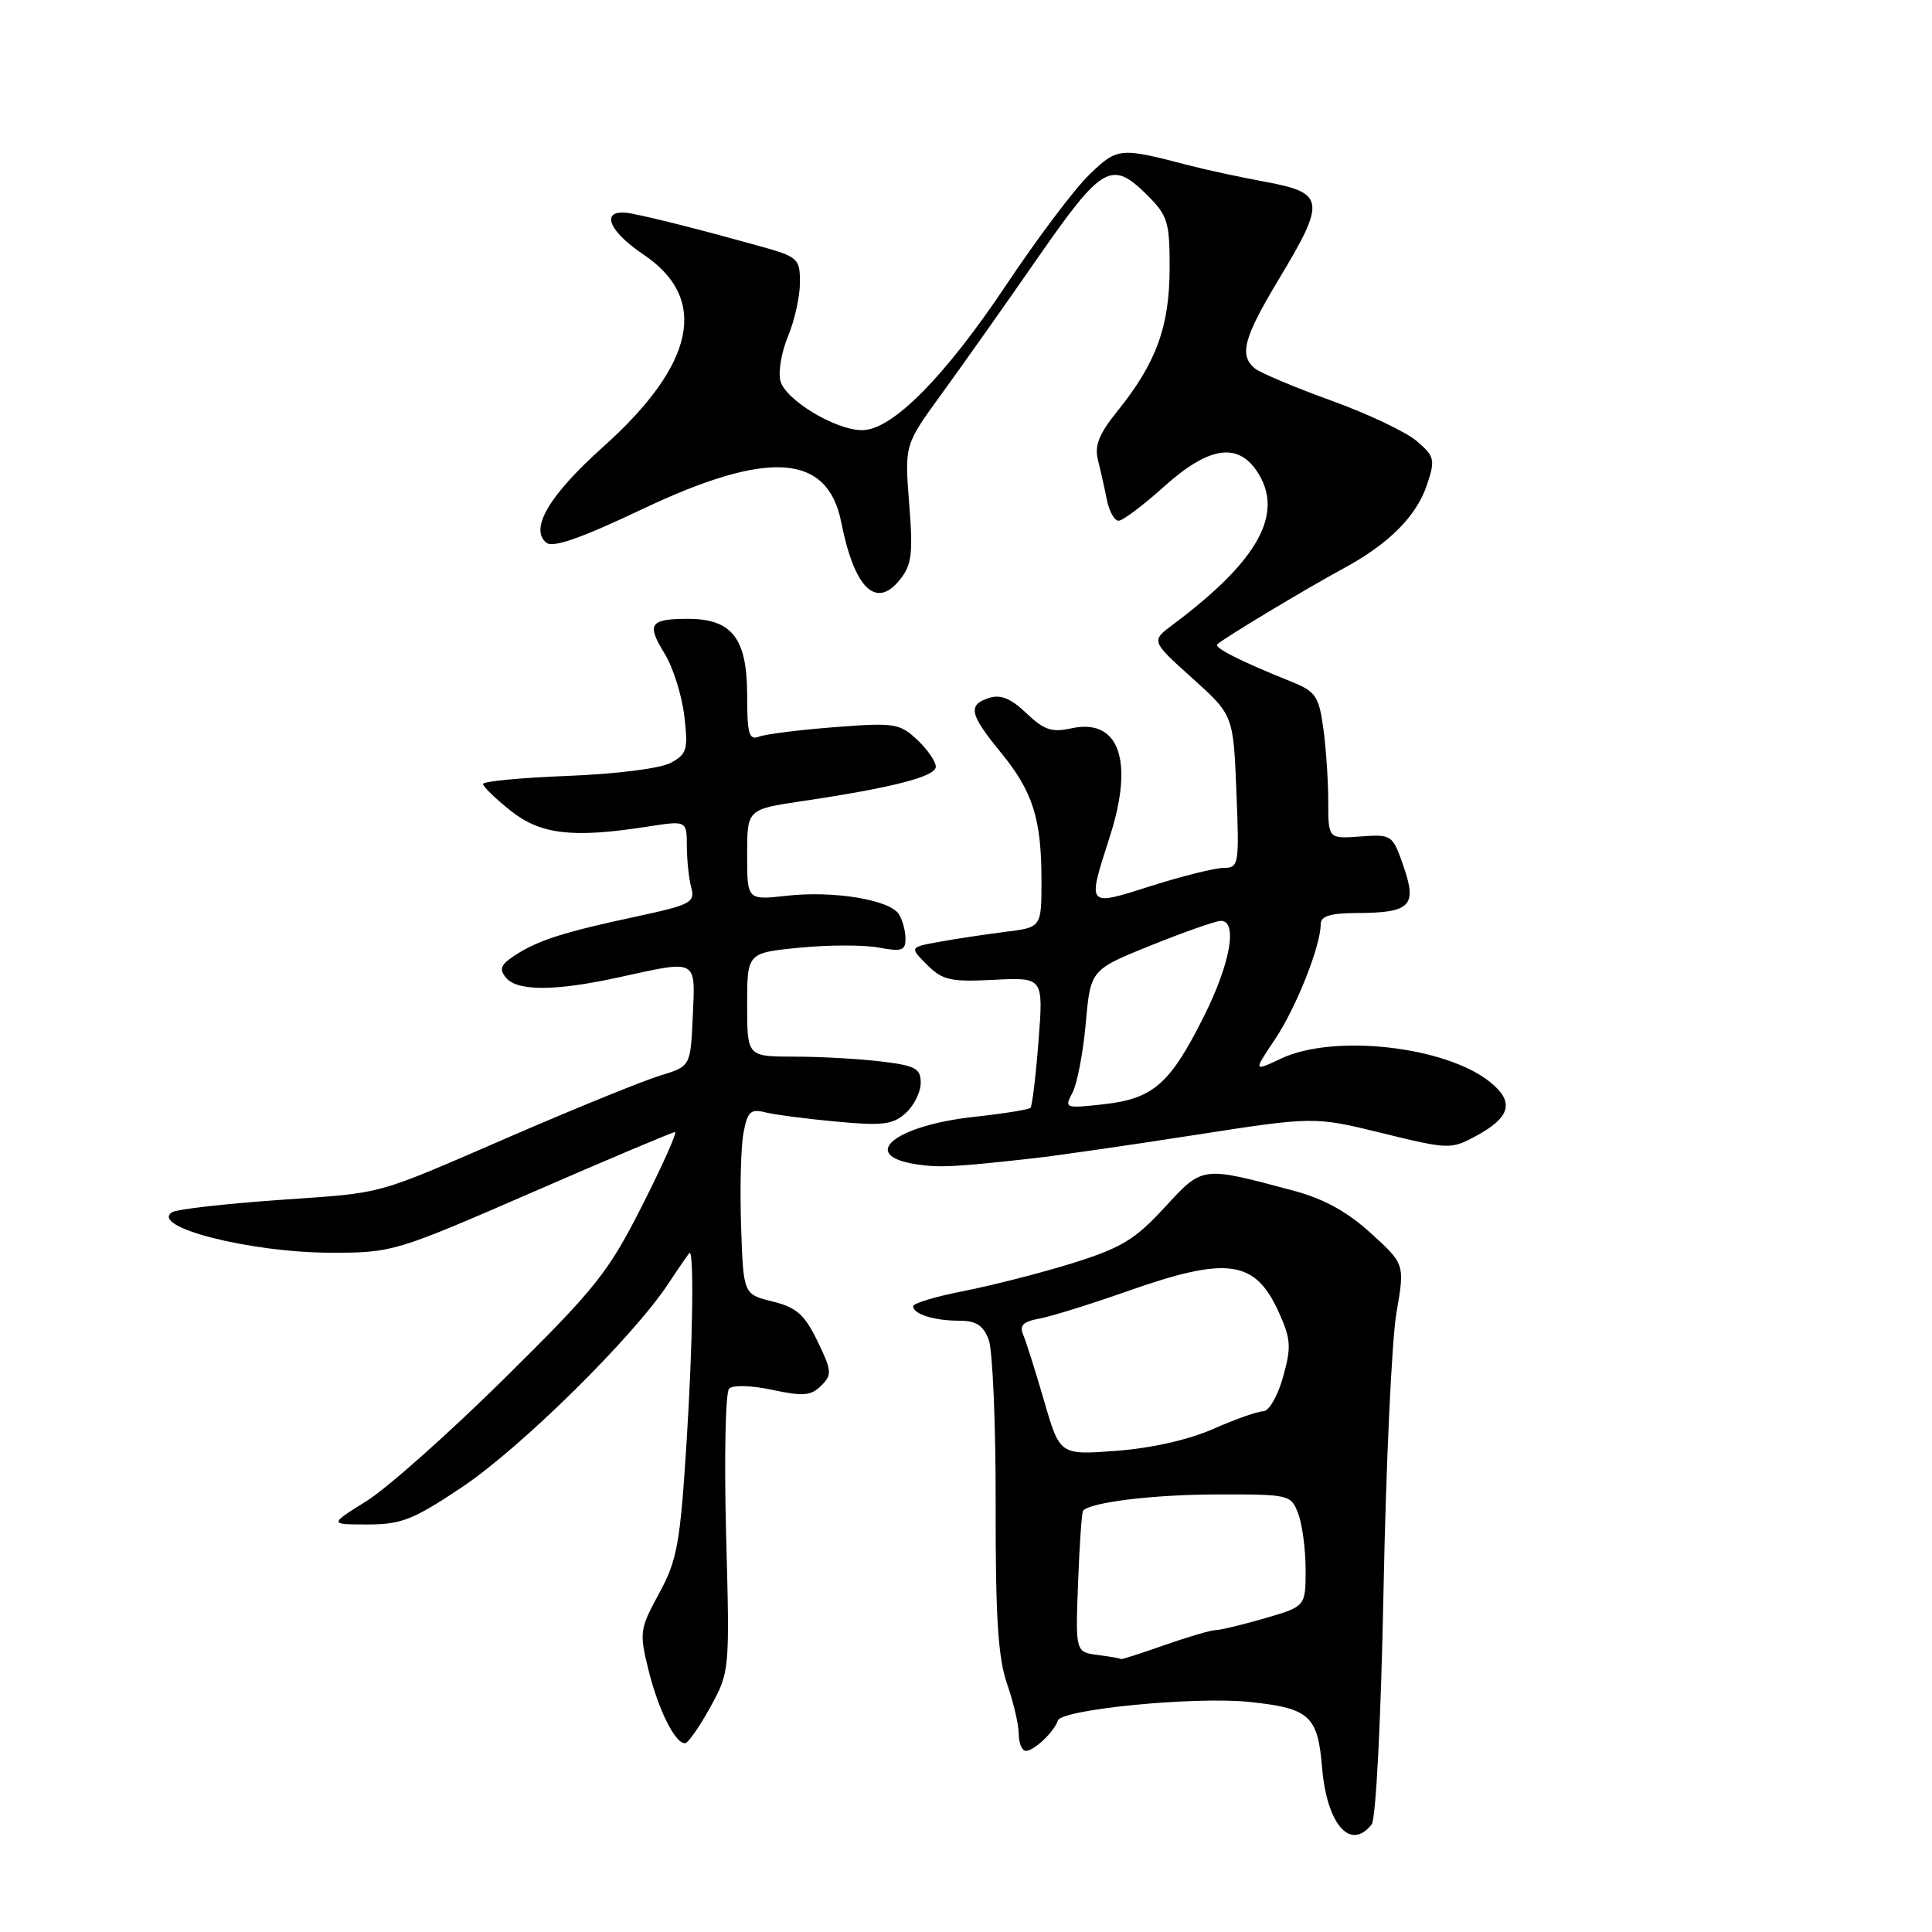 <?xml version="1.0" encoding="UTF-8" standalone="no"?>
<!DOCTYPE svg PUBLIC "-//W3C//DTD SVG 1.1//EN" "http://www.w3.org/Graphics/SVG/1.1/DTD/svg11.dtd" >
<svg xmlns="http://www.w3.org/2000/svg" xmlns:xlink="http://www.w3.org/1999/xlink" version="1.1" viewBox="0 0 256 256">
 <g >
 <path fill="currentColor"
d=" M 181.75 241.75 C 182.32 241.03 182.99 227.88 183.33 210.50 C 183.65 194.00 184.42 177.57 185.03 174.00 C 186.15 167.50 186.15 167.50 181.64 163.40 C 178.48 160.53 175.41 158.84 171.32 157.75 C 159.16 154.50 159.40 154.47 154.29 160.02 C 150.38 164.27 148.56 165.36 142.10 167.38 C 137.92 168.68 131.46 170.33 127.75 171.06 C 124.04 171.78 121.00 172.69 121.00 173.08 C 121.00 174.13 123.77 175.00 127.11 175.00 C 129.33 175.00 130.28 175.61 131.01 177.52 C 131.53 178.91 131.95 188.73 131.93 199.35 C 131.90 214.23 132.25 219.68 133.43 223.08 C 134.28 225.51 134.98 228.51 134.99 229.75 C 134.99 230.99 135.42 232.00 135.93 232.00 C 137.02 232.00 139.67 229.49 140.17 227.98 C 140.67 226.49 158.32 224.77 165.50 225.51 C 173.51 226.34 174.61 227.32 175.18 234.19 C 175.81 241.74 178.92 245.32 181.75 241.75 Z  M 94.10 226.24 C 96.70 221.51 96.70 221.45 96.21 203.19 C 95.95 193.11 96.13 184.48 96.61 184.00 C 97.12 183.50 99.58 183.57 102.36 184.17 C 106.43 185.04 107.48 184.95 108.81 183.61 C 110.27 182.16 110.23 181.65 108.32 177.71 C 106.60 174.17 105.54 173.24 102.36 172.45 C 98.50 171.50 98.50 171.50 98.20 162.50 C 98.03 157.55 98.17 152.00 98.51 150.16 C 99.04 147.29 99.45 146.90 101.40 147.39 C 102.65 147.70 106.90 148.26 110.85 148.62 C 116.96 149.19 118.32 149.02 120.01 147.49 C 121.11 146.50 122.00 144.70 122.00 143.48 C 122.00 141.57 121.31 141.20 116.75 140.65 C 113.86 140.30 108.69 140.01 105.25 140.01 C 99.00 140.00 99.00 140.00 99.00 133.13 C 99.00 126.26 99.00 126.26 105.95 125.57 C 109.77 125.20 114.49 125.19 116.45 125.56 C 119.49 126.13 120.00 125.95 119.98 124.36 C 119.98 123.34 119.58 121.89 119.11 121.14 C 117.89 119.22 110.47 118.00 104.25 118.69 C 99.00 119.28 99.00 119.28 99.00 113.26 C 99.00 107.24 99.00 107.24 106.25 106.16 C 118.30 104.37 124.00 102.90 124.00 101.59 C 124.00 100.91 122.89 99.30 121.53 98.02 C 119.21 95.85 118.53 95.74 110.61 96.35 C 105.97 96.71 101.45 97.27 100.58 97.61 C 99.25 98.12 99.00 97.27 99.00 92.11 C 99.00 84.59 96.99 82.00 91.17 82.00 C 86.10 82.00 85.64 82.68 88.05 86.58 C 89.17 88.39 90.34 92.10 90.67 94.83 C 91.20 99.33 91.03 99.91 88.88 101.08 C 87.52 101.82 81.67 102.56 75.25 102.81 C 69.06 103.05 64.00 103.53 64.00 103.88 C 64.00 104.22 65.64 105.81 67.64 107.41 C 71.63 110.58 75.84 111.08 85.75 109.54 C 91.00 108.72 91.00 108.72 91.01 112.11 C 91.02 113.97 91.28 116.46 91.60 117.63 C 92.12 119.58 91.51 119.90 84.34 121.44 C 74.67 123.51 71.26 124.60 68.23 126.59 C 66.33 127.83 66.10 128.42 67.06 129.57 C 68.55 131.36 73.63 131.34 82.00 129.50 C 92.51 127.19 92.14 126.99 91.80 134.64 C 91.50 141.29 91.50 141.29 87.50 142.51 C 85.30 143.18 76.75 146.65 68.50 150.21 C 49.01 158.64 51.44 157.97 36.74 159.02 C 29.69 159.52 23.43 160.24 22.83 160.61 C 19.70 162.54 33.09 165.97 43.81 165.99 C 52.00 166.00 52.36 165.89 70.50 158.00 C 80.61 153.60 89.14 150.00 89.45 150.00 C 89.76 150.00 87.80 154.39 85.09 159.75 C 80.59 168.63 78.97 170.67 66.83 182.66 C 59.50 189.90 51.27 197.22 48.55 198.91 C 43.61 202.00 43.61 202.00 48.72 202.00 C 53.18 202.00 54.77 201.37 61.21 197.06 C 68.97 191.88 83.84 177.22 88.51 170.16 C 90.03 167.87 91.32 166.00 91.38 166.00 C 91.98 166.00 91.78 178.35 90.99 190.85 C 90.12 204.59 89.74 206.71 87.33 211.14 C 84.76 215.86 84.70 216.31 85.93 221.29 C 87.24 226.58 89.45 231.01 90.77 230.99 C 91.17 230.98 92.67 228.84 94.10 226.24 Z  M 137.00 153.47 C 140.03 153.13 149.62 151.75 158.33 150.39 C 174.15 147.94 174.15 147.94 183.16 150.15 C 191.94 152.30 192.27 152.31 195.53 150.55 C 200.18 148.05 200.72 145.99 197.40 143.34 C 191.49 138.63 176.76 136.98 169.78 140.25 C 166.07 142.00 166.07 142.00 168.92 137.75 C 171.73 133.57 175.00 125.34 175.00 122.47 C 175.00 121.39 176.25 121.00 179.75 120.98 C 186.89 120.96 187.80 120.06 185.98 114.81 C 184.52 110.59 184.44 110.54 180.25 110.84 C 176.00 111.15 176.00 111.15 176.00 106.22 C 176.00 103.50 175.71 99.14 175.35 96.53 C 174.76 92.24 174.34 91.63 171.10 90.32 C 164.40 87.63 160.84 85.83 161.29 85.38 C 162.03 84.64 173.16 77.94 178.00 75.33 C 184.08 72.04 187.72 68.38 189.11 64.15 C 190.19 60.91 190.08 60.46 187.73 58.45 C 186.33 57.24 181.22 54.82 176.37 53.07 C 171.52 51.31 166.98 49.40 166.28 48.82 C 164.16 47.06 164.78 44.77 169.48 36.95 C 175.70 26.62 175.55 25.56 167.75 24.11 C 164.31 23.47 159.70 22.48 157.50 21.90 C 148.37 19.51 148.07 19.54 144.35 23.13 C 142.42 24.98 137.46 31.56 133.34 37.74 C 125.19 49.95 118.20 57.00 114.25 57.00 C 110.69 57.00 104.03 52.97 103.40 50.44 C 103.10 49.25 103.56 46.59 104.43 44.52 C 105.29 42.45 106.00 39.26 106.00 37.43 C 106.00 34.27 105.74 34.03 100.75 32.64 C 93.27 30.55 86.93 28.94 83.75 28.31 C 79.47 27.47 80.28 30.38 85.25 33.72 C 93.97 39.56 92.15 48.27 79.90 59.23 C 72.80 65.59 70.15 70.05 72.38 71.90 C 73.25 72.63 76.89 71.36 85.05 67.49 C 101.78 59.55 109.66 60.06 111.47 69.21 C 113.21 77.98 116.08 80.78 119.25 76.80 C 120.82 74.84 121.00 73.36 120.47 66.72 C 119.86 58.94 119.86 58.94 124.75 52.22 C 127.44 48.52 133.16 40.44 137.45 34.25 C 146.08 21.83 147.29 21.14 152.08 25.92 C 154.74 28.59 155.00 29.45 154.98 35.67 C 154.95 43.31 153.19 48.11 148.06 54.48 C 145.61 57.51 145.00 59.06 145.49 60.98 C 145.84 62.37 146.37 64.74 146.67 66.25 C 146.98 67.76 147.67 69.00 148.22 69.00 C 148.76 69.00 151.46 66.98 154.21 64.50 C 160.14 59.17 164.00 58.55 166.60 62.52 C 170.21 68.02 166.75 74.28 155.47 82.72 C 152.50 84.93 152.50 84.93 157.96 89.84 C 163.42 94.75 163.42 94.75 163.83 104.88 C 164.22 114.59 164.15 115.00 162.15 115.00 C 161.01 115.00 156.68 116.08 152.54 117.39 C 143.92 120.13 144.04 120.26 147.05 110.88 C 150.30 100.78 148.29 95.12 141.95 96.51 C 139.37 97.08 138.32 96.72 136.00 94.50 C 133.98 92.57 132.60 91.99 131.09 92.47 C 128.20 93.39 128.45 94.62 132.57 99.65 C 136.86 104.88 138.00 108.47 138.00 116.68 C 138.00 122.88 138.00 122.88 133.25 123.47 C 130.64 123.80 126.70 124.39 124.50 124.79 C 120.51 125.51 120.51 125.51 122.84 127.84 C 124.89 129.89 125.94 130.12 131.71 129.83 C 138.26 129.50 138.26 129.50 137.61 137.94 C 137.25 142.58 136.77 146.56 136.54 146.80 C 136.30 147.03 132.94 147.57 129.06 147.99 C 118.46 149.16 113.70 153.13 121.50 154.29 C 124.50 154.74 126.66 154.63 137.00 153.47 Z  M 145.50 219.30 C 142.50 218.91 142.50 218.91 142.85 209.71 C 143.04 204.64 143.34 200.35 143.52 200.16 C 144.59 199.04 152.85 198.04 161.27 198.02 C 170.86 198.00 171.07 198.05 172.02 200.57 C 172.56 201.98 173.00 205.32 173.00 207.99 C 173.00 212.86 173.00 212.86 167.60 214.43 C 164.62 215.29 161.69 216.00 161.07 216.00 C 160.45 216.00 157.39 216.90 154.26 218.00 C 151.13 219.10 148.55 219.93 148.53 219.84 C 148.52 219.75 147.15 219.51 145.50 219.30 Z  M 138.36 185.66 C 137.21 181.72 135.97 177.77 135.58 176.87 C 135.05 175.64 135.56 175.12 137.69 174.73 C 139.24 174.45 144.47 172.82 149.33 171.11 C 162.66 166.41 166.31 166.92 169.46 173.91 C 171.06 177.45 171.12 178.49 170.01 182.47 C 169.31 184.96 168.14 187.00 167.40 187.00 C 166.66 187.00 163.68 188.05 160.77 189.34 C 157.52 190.77 152.59 191.89 147.96 192.24 C 140.43 192.81 140.43 192.81 138.36 185.66 Z  M 142.10 144.80 C 142.72 143.65 143.52 139.51 143.87 135.60 C 144.50 128.50 144.50 128.50 152.50 125.27 C 156.90 123.50 161.06 122.04 161.75 122.02 C 164.04 121.98 163.05 127.63 159.53 134.66 C 155.05 143.63 152.81 145.59 146.24 146.32 C 141.13 146.89 141.01 146.85 142.10 144.80 Z "/>
</g>
</svg>